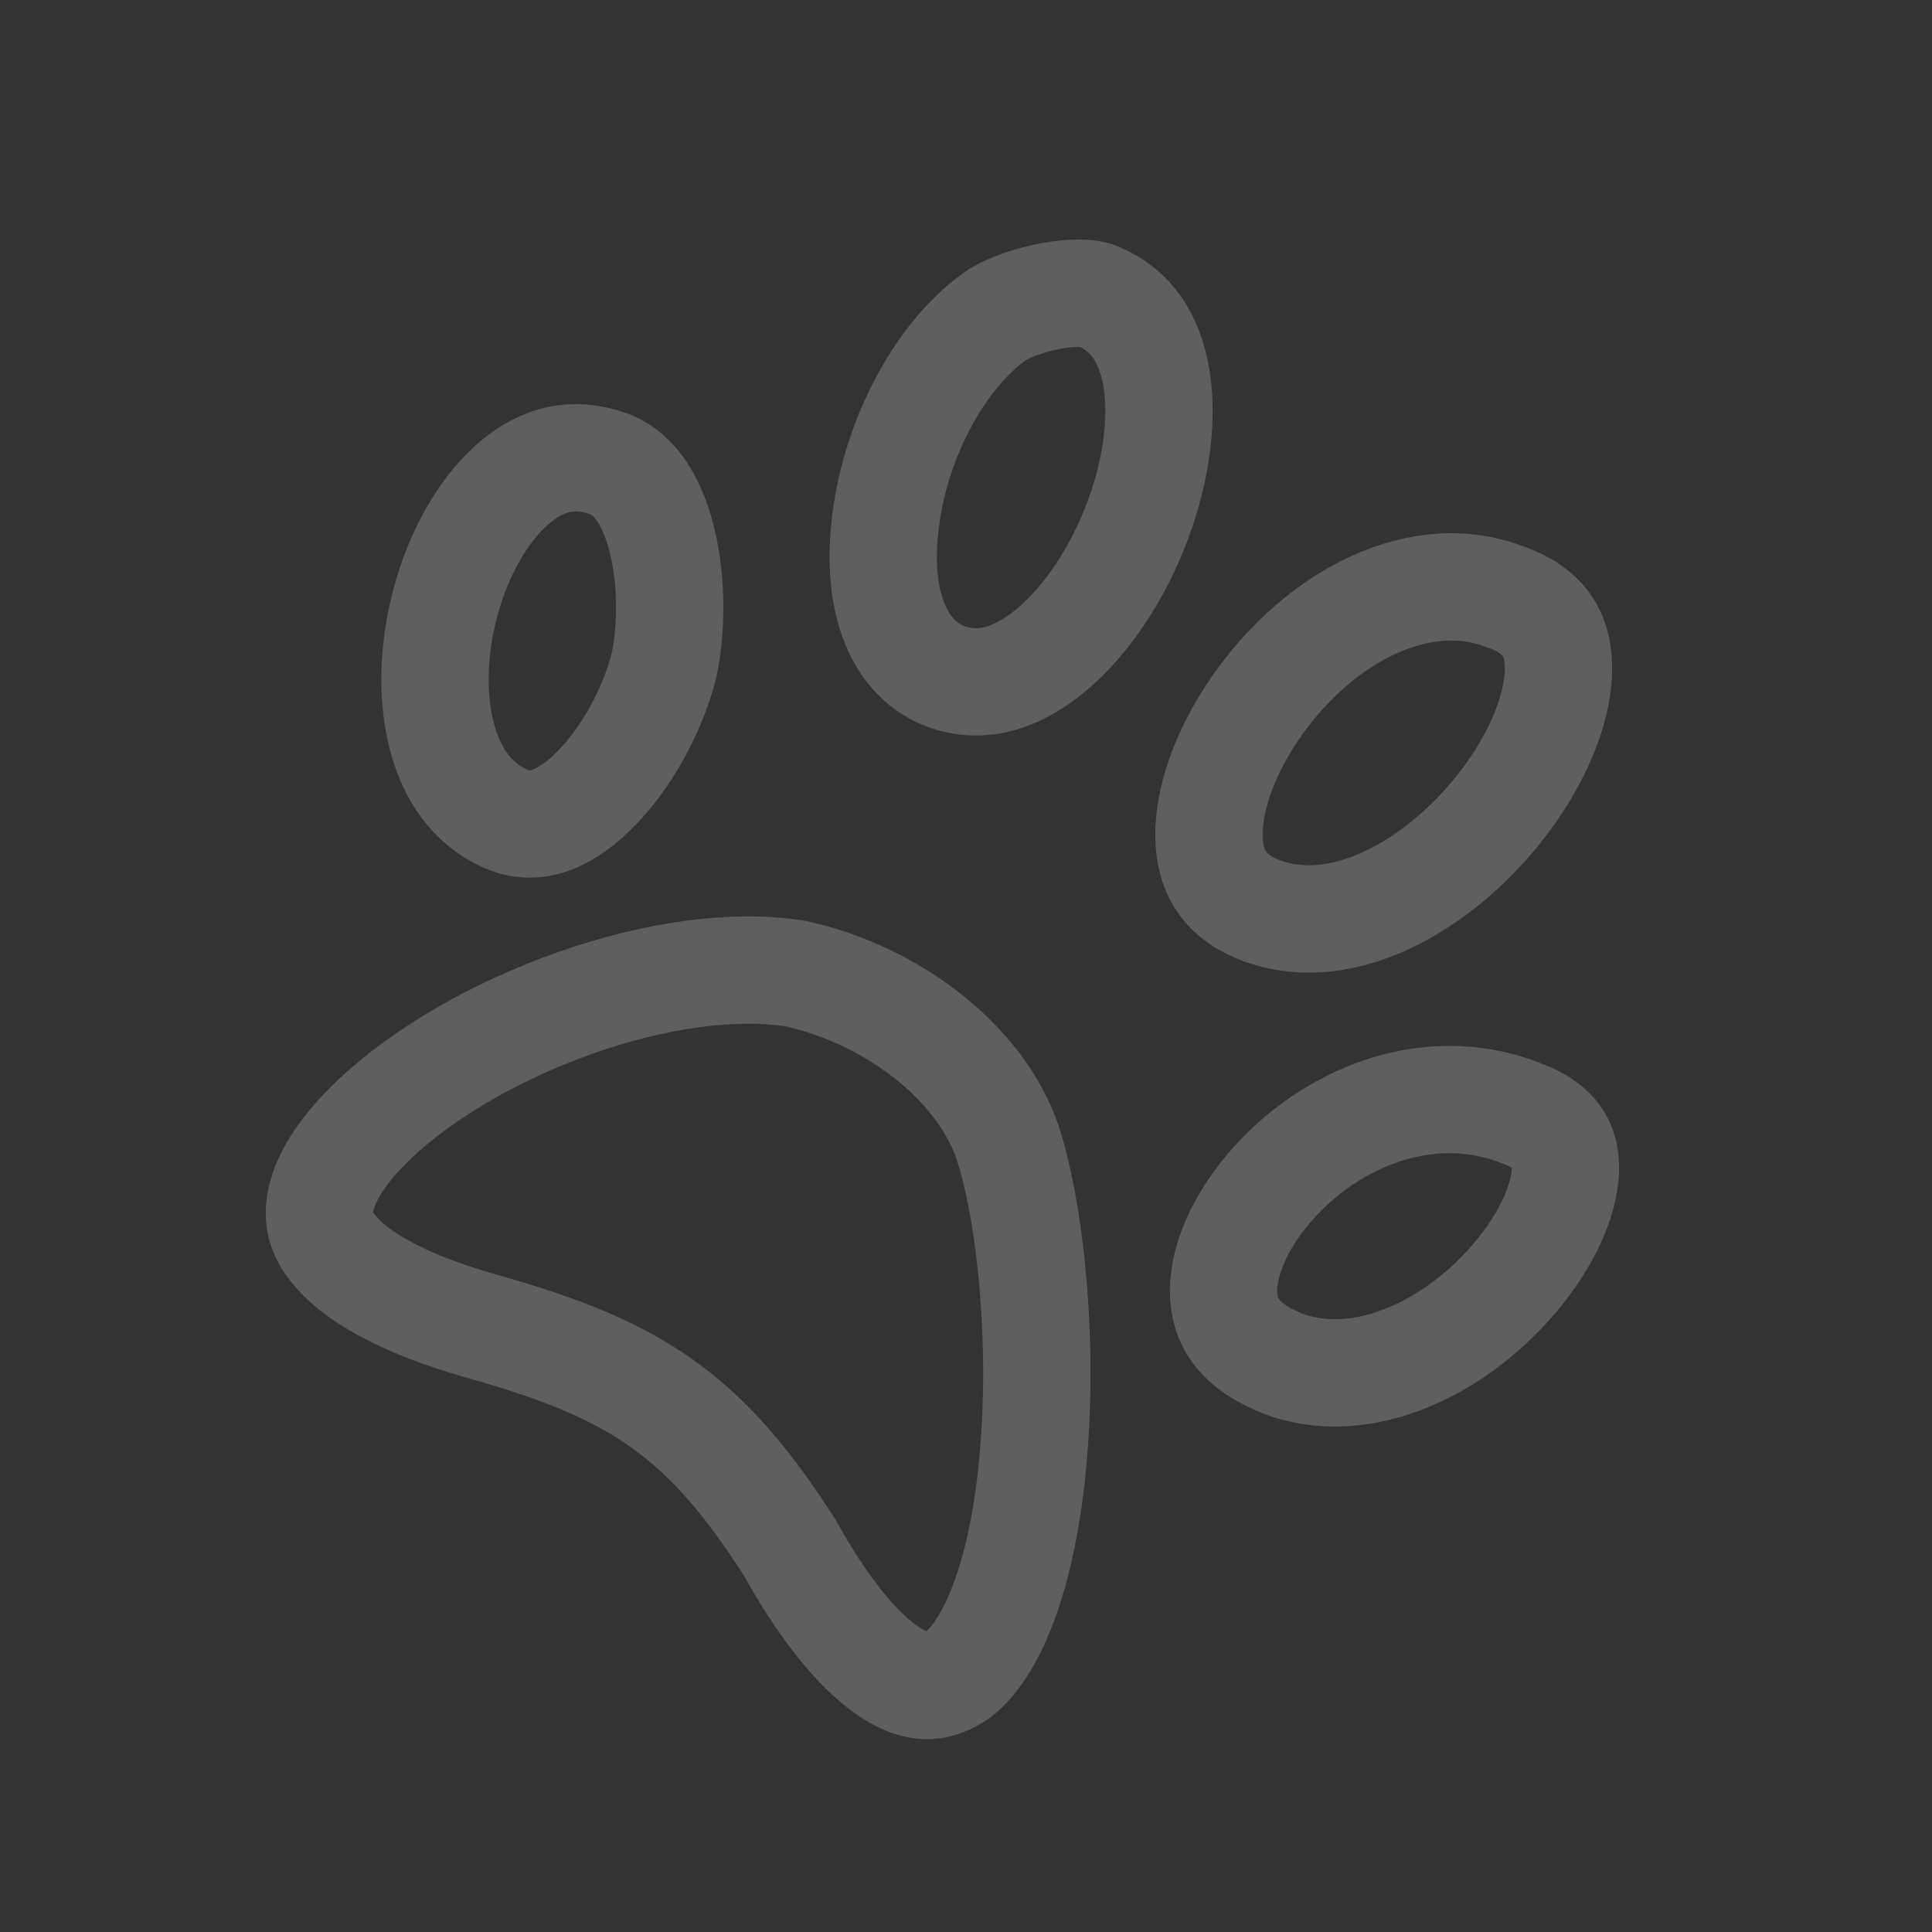 <svg width="54" height="54" viewBox="0 0 54 54" fill="none" xmlns="http://www.w3.org/2000/svg">
<rect x="0" y="0" width="54" height="54" fill="#333333" stroke="none"/>
<path d="M13.668 37.125L13.659 37.123L13.649 37.12C10.189 36.17 9.188 34.99 8.982 34.297C8.79 33.652 9.069 32.607 10.485 31.267C11.829 29.997 13.864 28.813 16.077 28.032C18.287 27.253 20.503 26.936 22.23 27.212C24.86 27.784 27.364 29.633 28.157 31.915C28.748 33.704 29.128 36.971 28.925 40.139C28.825 41.711 28.584 43.188 28.192 44.394C27.798 45.605 27.303 46.387 26.796 46.795C26.344 47.101 26.002 47.139 25.725 47.098C25.395 47.051 24.992 46.866 24.522 46.48C23.559 45.691 22.7 44.381 22.096 43.298L22.073 43.256L22.047 43.215C20.922 41.469 19.871 40.202 18.514 39.236C17.168 38.277 15.627 37.691 13.668 37.125Z" stroke="#EEEBE2" stroke-opacity="0.24" stroke-width="3"/>
<path d="M41.985 16.651L42.003 16.658L42.021 16.664C42.627 16.867 42.975 17.143 43.182 17.409C43.389 17.675 43.521 18.017 43.553 18.46C43.622 19.394 43.233 20.672 42.361 21.974C41.504 23.253 40.292 24.383 38.985 25.051C37.687 25.713 36.402 25.875 35.25 25.45C34.248 25.069 33.862 24.416 33.799 23.569C33.727 22.601 34.1 21.314 34.927 20.03C36.646 17.364 39.535 15.762 41.985 16.651Z" stroke="#EEEBE2" stroke-opacity="0.24" stroke-width="3"/>
<path d="M30.658 8.265L30.684 8.277L30.711 8.289C31.609 8.672 32.144 9.442 32.328 10.607C32.518 11.815 32.294 13.332 31.7 14.802C31.107 16.271 30.209 17.534 29.224 18.294C28.266 19.033 27.344 19.228 26.461 18.916C25.194 18.453 24.448 16.939 24.756 14.533C25.054 12.204 26.3 9.878 27.88 8.792C28.222 8.589 28.808 8.37 29.438 8.262C30.134 8.141 30.547 8.212 30.658 8.265Z" stroke="#EEEBE2" stroke-opacity="0.24" stroke-width="3"/>
<path d="M42.495 31.105L42.509 31.111L42.523 31.116C43.066 31.315 43.349 31.562 43.503 31.773C43.655 31.982 43.748 32.248 43.754 32.603C43.766 33.367 43.365 34.444 42.489 35.536C40.675 37.797 37.816 39.034 35.614 38.009L35.614 38.009L35.605 38.004C34.559 37.526 34.24 36.876 34.202 36.221C34.157 35.451 34.501 34.427 35.304 33.41C36.929 31.351 39.805 30.055 42.495 31.105Z" stroke="#EEEBE2" stroke-opacity="0.24" stroke-width="3"/>
<path d="M16.953 12.943L16.953 12.943L16.961 12.945C17.642 13.17 18.197 13.856 18.504 15.103C18.802 16.316 18.759 17.698 18.557 18.608C18.247 19.834 17.499 21.233 16.565 22.137C15.637 23.034 14.832 23.206 14.102 22.873C13.21 22.462 12.616 21.657 12.333 20.515C12.045 19.35 12.117 17.928 12.522 16.583C12.929 15.23 13.627 14.108 14.429 13.45C15.18 12.834 16.002 12.623 16.953 12.943Z" stroke="#EEEBE2" stroke-opacity="0.24" stroke-width="3"/>
</svg>
